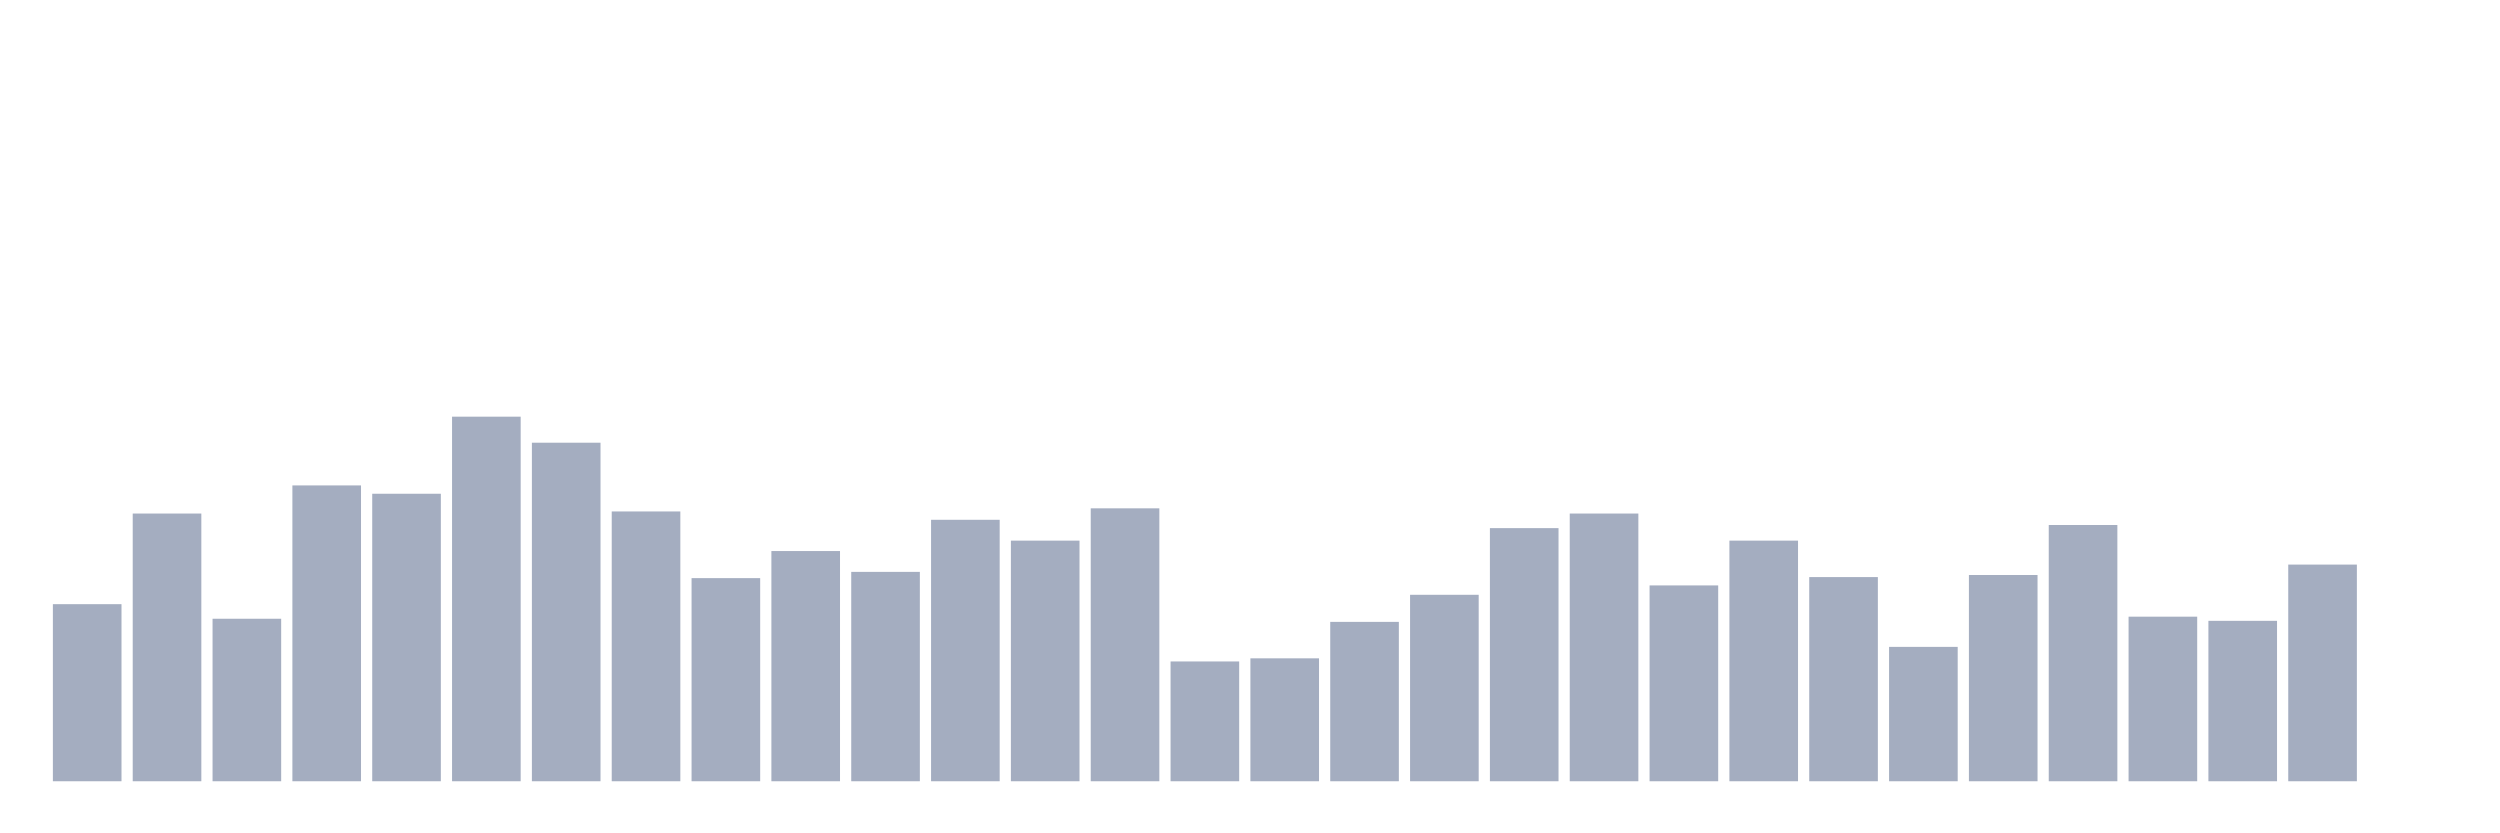 <svg xmlns="http://www.w3.org/2000/svg" viewBox="0 0 480 160"><g transform="translate(10,10)"><rect class="bar" x="0.153" width="13.175" y="106" height="34" fill="rgb(164,173,192)"></rect><rect class="bar" x="15.482" width="13.175" y="88.6" height="51.4" fill="rgb(164,173,192)"></rect><rect class="bar" x="30.81" width="13.175" y="108.8" height="31.2" fill="rgb(164,173,192)"></rect><rect class="bar" x="46.138" width="13.175" y="83.2" height="56.8" fill="rgb(164,173,192)"></rect><rect class="bar" x="61.466" width="13.175" y="84.8" height="55.2" fill="rgb(164,173,192)"></rect><rect class="bar" x="76.794" width="13.175" y="70" height="70" fill="rgb(164,173,192)"></rect><rect class="bar" x="92.123" width="13.175" y="75" height="65" fill="rgb(164,173,192)"></rect><rect class="bar" x="107.451" width="13.175" y="88.2" height="51.8" fill="rgb(164,173,192)"></rect><rect class="bar" x="122.779" width="13.175" y="101" height="39" fill="rgb(164,173,192)"></rect><rect class="bar" x="138.107" width="13.175" y="95.8" height="44.2" fill="rgb(164,173,192)"></rect><rect class="bar" x="153.436" width="13.175" y="99.8" height="40.2" fill="rgb(164,173,192)"></rect><rect class="bar" x="168.764" width="13.175" y="89.8" height="50.2" fill="rgb(164,173,192)"></rect><rect class="bar" x="184.092" width="13.175" y="93.8" height="46.2" fill="rgb(164,173,192)"></rect><rect class="bar" x="199.42" width="13.175" y="87.6" height="52.4" fill="rgb(164,173,192)"></rect><rect class="bar" x="214.748" width="13.175" y="117" height="23" fill="rgb(164,173,192)"></rect><rect class="bar" x="230.077" width="13.175" y="116.4" height="23.6" fill="rgb(164,173,192)"></rect><rect class="bar" x="245.405" width="13.175" y="109.4" height="30.6" fill="rgb(164,173,192)"></rect><rect class="bar" x="260.733" width="13.175" y="104.2" height="35.8" fill="rgb(164,173,192)"></rect><rect class="bar" x="276.061" width="13.175" y="91.4" height="48.6" fill="rgb(164,173,192)"></rect><rect class="bar" x="291.39" width="13.175" y="88.6" height="51.4" fill="rgb(164,173,192)"></rect><rect class="bar" x="306.718" width="13.175" y="102.4" height="37.6" fill="rgb(164,173,192)"></rect><rect class="bar" x="322.046" width="13.175" y="93.8" height="46.2" fill="rgb(164,173,192)"></rect><rect class="bar" x="337.374" width="13.175" y="100.8" height="39.2" fill="rgb(164,173,192)"></rect><rect class="bar" x="352.702" width="13.175" y="114.2" height="25.8" fill="rgb(164,173,192)"></rect><rect class="bar" x="368.031" width="13.175" y="100.4" height="39.6" fill="rgb(164,173,192)"></rect><rect class="bar" x="383.359" width="13.175" y="90.8" height="49.2" fill="rgb(164,173,192)"></rect><rect class="bar" x="398.687" width="13.175" y="108.4" height="31.6" fill="rgb(164,173,192)"></rect><rect class="bar" x="414.015" width="13.175" y="109.2" height="30.8" fill="rgb(164,173,192)"></rect><rect class="bar" x="429.344" width="13.175" y="98.4" height="41.6" fill="rgb(164,173,192)"></rect><rect class="bar" x="444.672" width="13.175" y="140" height="0" fill="rgb(164,173,192)"></rect></g></svg>